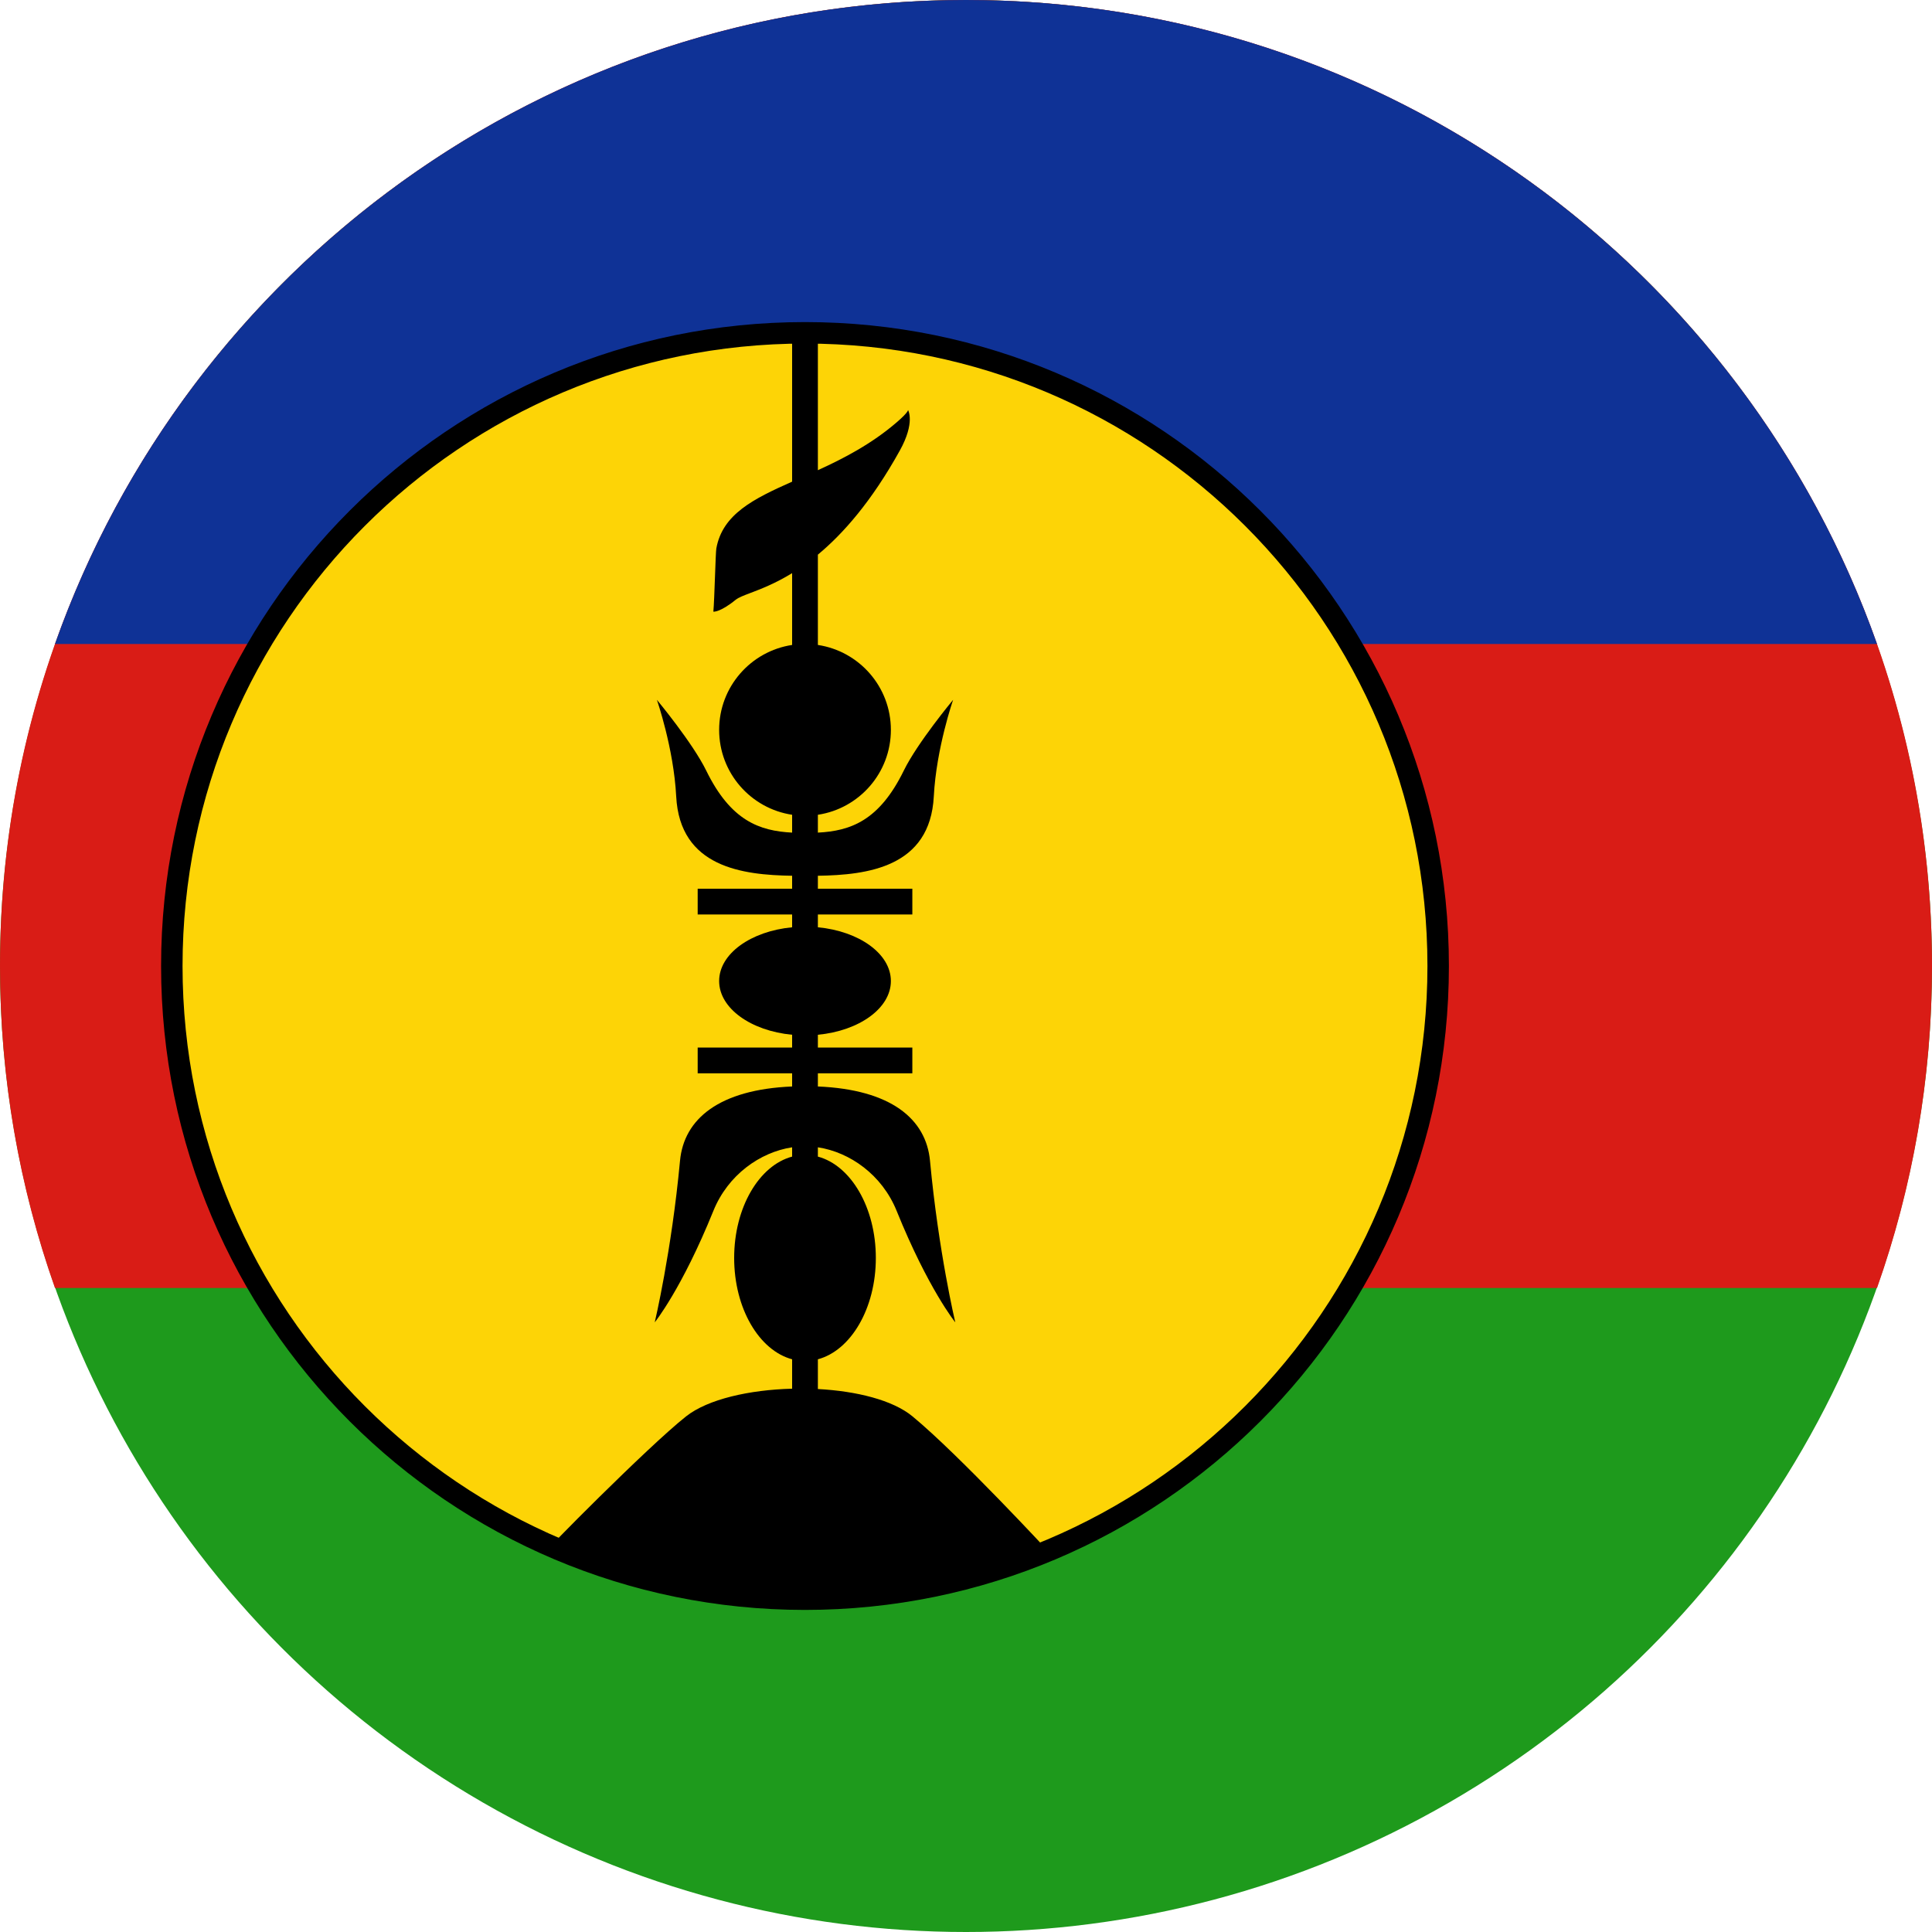 <svg width="120" height="120" viewBox="0 0 120 120" fill="none" xmlns="http://www.w3.org/2000/svg">
<g clip-path="url(#clip0_354_403)">
<circle cx="60" cy="60" r="60" fill="#1E9A1C"/>
<path d="M116.586 80C118.797 73.744 120 67.013 120 60C120 26.863 93.137 0 60 0C26.863 0 0 26.863 0 60C0 67.013 1.203 73.744 3.414 80H116.586Z" fill="#D91C16"/>
<path d="M3.414 40C11.651 16.696 33.876 0 60 0C86.124 0 108.349 16.696 116.586 40H3.414Z" fill="#0F3296"/>
<path d="M50 99.328C71.72 99.328 89.328 81.72 89.328 60C89.328 38.28 71.72 20.672 50 20.672C28.28 20.672 10.672 38.28 10.672 60C10.672 81.72 28.28 99.328 50 99.328Z" fill="#FDD406"/>
<path fill-rule="evenodd" clip-rule="evenodd" d="M49.999 21.339C28.648 21.339 11.338 38.648 11.338 60C11.338 81.352 28.648 98.661 49.999 98.661C71.352 98.661 88.661 81.352 88.661 60C88.661 38.648 71.352 21.339 49.999 21.339ZM10.005 60C10.005 37.912 27.911 20.005 49.999 20.005C72.088 20.005 89.994 37.912 89.994 60C89.994 82.088 72.088 99.995 49.999 99.995C27.911 99.995 10.005 82.088 10.005 60Z" fill="black"/>
<path d="M49.2 40.059C46.634 40.445 44.667 42.66 44.667 45.333C44.667 48.007 46.634 50.221 49.2 50.607V51.715C47.172 51.611 45.389 50.979 43.867 47.867C43.019 46.132 40.8 43.467 40.8 43.467C40.8 43.467 41.844 46.461 42 49.467C42.229 53.873 46.125 54.347 49.2 54.395V55.2H43.334V56.8H49.2V57.595C46.634 57.839 44.667 59.241 44.667 60.933C44.667 62.626 46.634 64.027 49.2 64.271V65.067H43.334V66.666H49.2V67.483C44.67 67.672 42.48 69.496 42.237 72.097C41.71 77.744 40.667 82.133 40.667 82.133C40.667 82.133 42.346 80.062 44.31 75.207C45.214 72.973 47.208 71.564 49.2 71.261V71.839C47.152 72.386 45.6 74.996 45.6 78.133C45.6 81.27 47.152 83.88 49.2 84.428V86.254C46.553 86.323 43.971 86.904 42.621 87.968C40.242 89.845 33.416 96.76 34.166 96.112C50.217 102.666 65.261 96.514 65.261 96.514C65.261 96.514 59.582 90.368 56.671 87.968C55.445 86.959 53.194 86.402 50.8 86.275V84.428C52.848 83.88 54.4 81.27 54.4 78.133C54.4 74.996 52.848 72.386 50.8 71.839V71.261C52.793 71.564 54.787 72.973 55.691 75.207C57.655 80.062 59.334 82.133 59.334 82.133C59.334 82.133 58.291 77.744 57.764 72.097C57.521 69.496 55.331 67.672 50.8 67.483V66.666H56.667V65.067H50.8V64.271C53.366 64.027 55.334 62.626 55.334 60.933C55.334 59.241 53.366 57.839 50.8 57.595V56.8H56.667V55.2H50.8V54.395C53.876 54.347 57.771 53.873 58 49.467C58.157 46.461 59.2 43.467 59.2 43.467C59.2 43.467 56.982 46.132 56.134 47.867C54.611 50.979 52.829 51.611 50.8 51.715V50.607C53.366 50.221 55.334 48.007 55.334 45.333C55.334 42.66 53.366 40.445 50.8 40.059V34.45C52.361 33.155 54.127 31.159 55.89 27.983C56.862 26.232 56.399 25.463 56.4 25.466L56.399 25.463C56.399 25.463 56.45 25.577 55.728 26.203C54.149 27.57 52.42 28.464 50.8 29.205V20.8H49.2V29.917C46.791 30.986 44.876 31.941 44.493 34.063C44.468 34.202 44.44 34.98 44.409 35.821L44.409 35.822C44.377 36.692 44.343 37.629 44.308 37.993C44.308 37.993 44.72 38.047 45.695 37.253C45.867 37.113 46.182 36.993 46.611 36.83C47.251 36.587 48.144 36.247 49.2 35.599V40.059Z" fill="black"/>
</g>
<defs>
<clipPath id="clip0_354_403">
<rect width="120" height="120" fill="white"/>
</clipPath>
</defs>
</svg>
